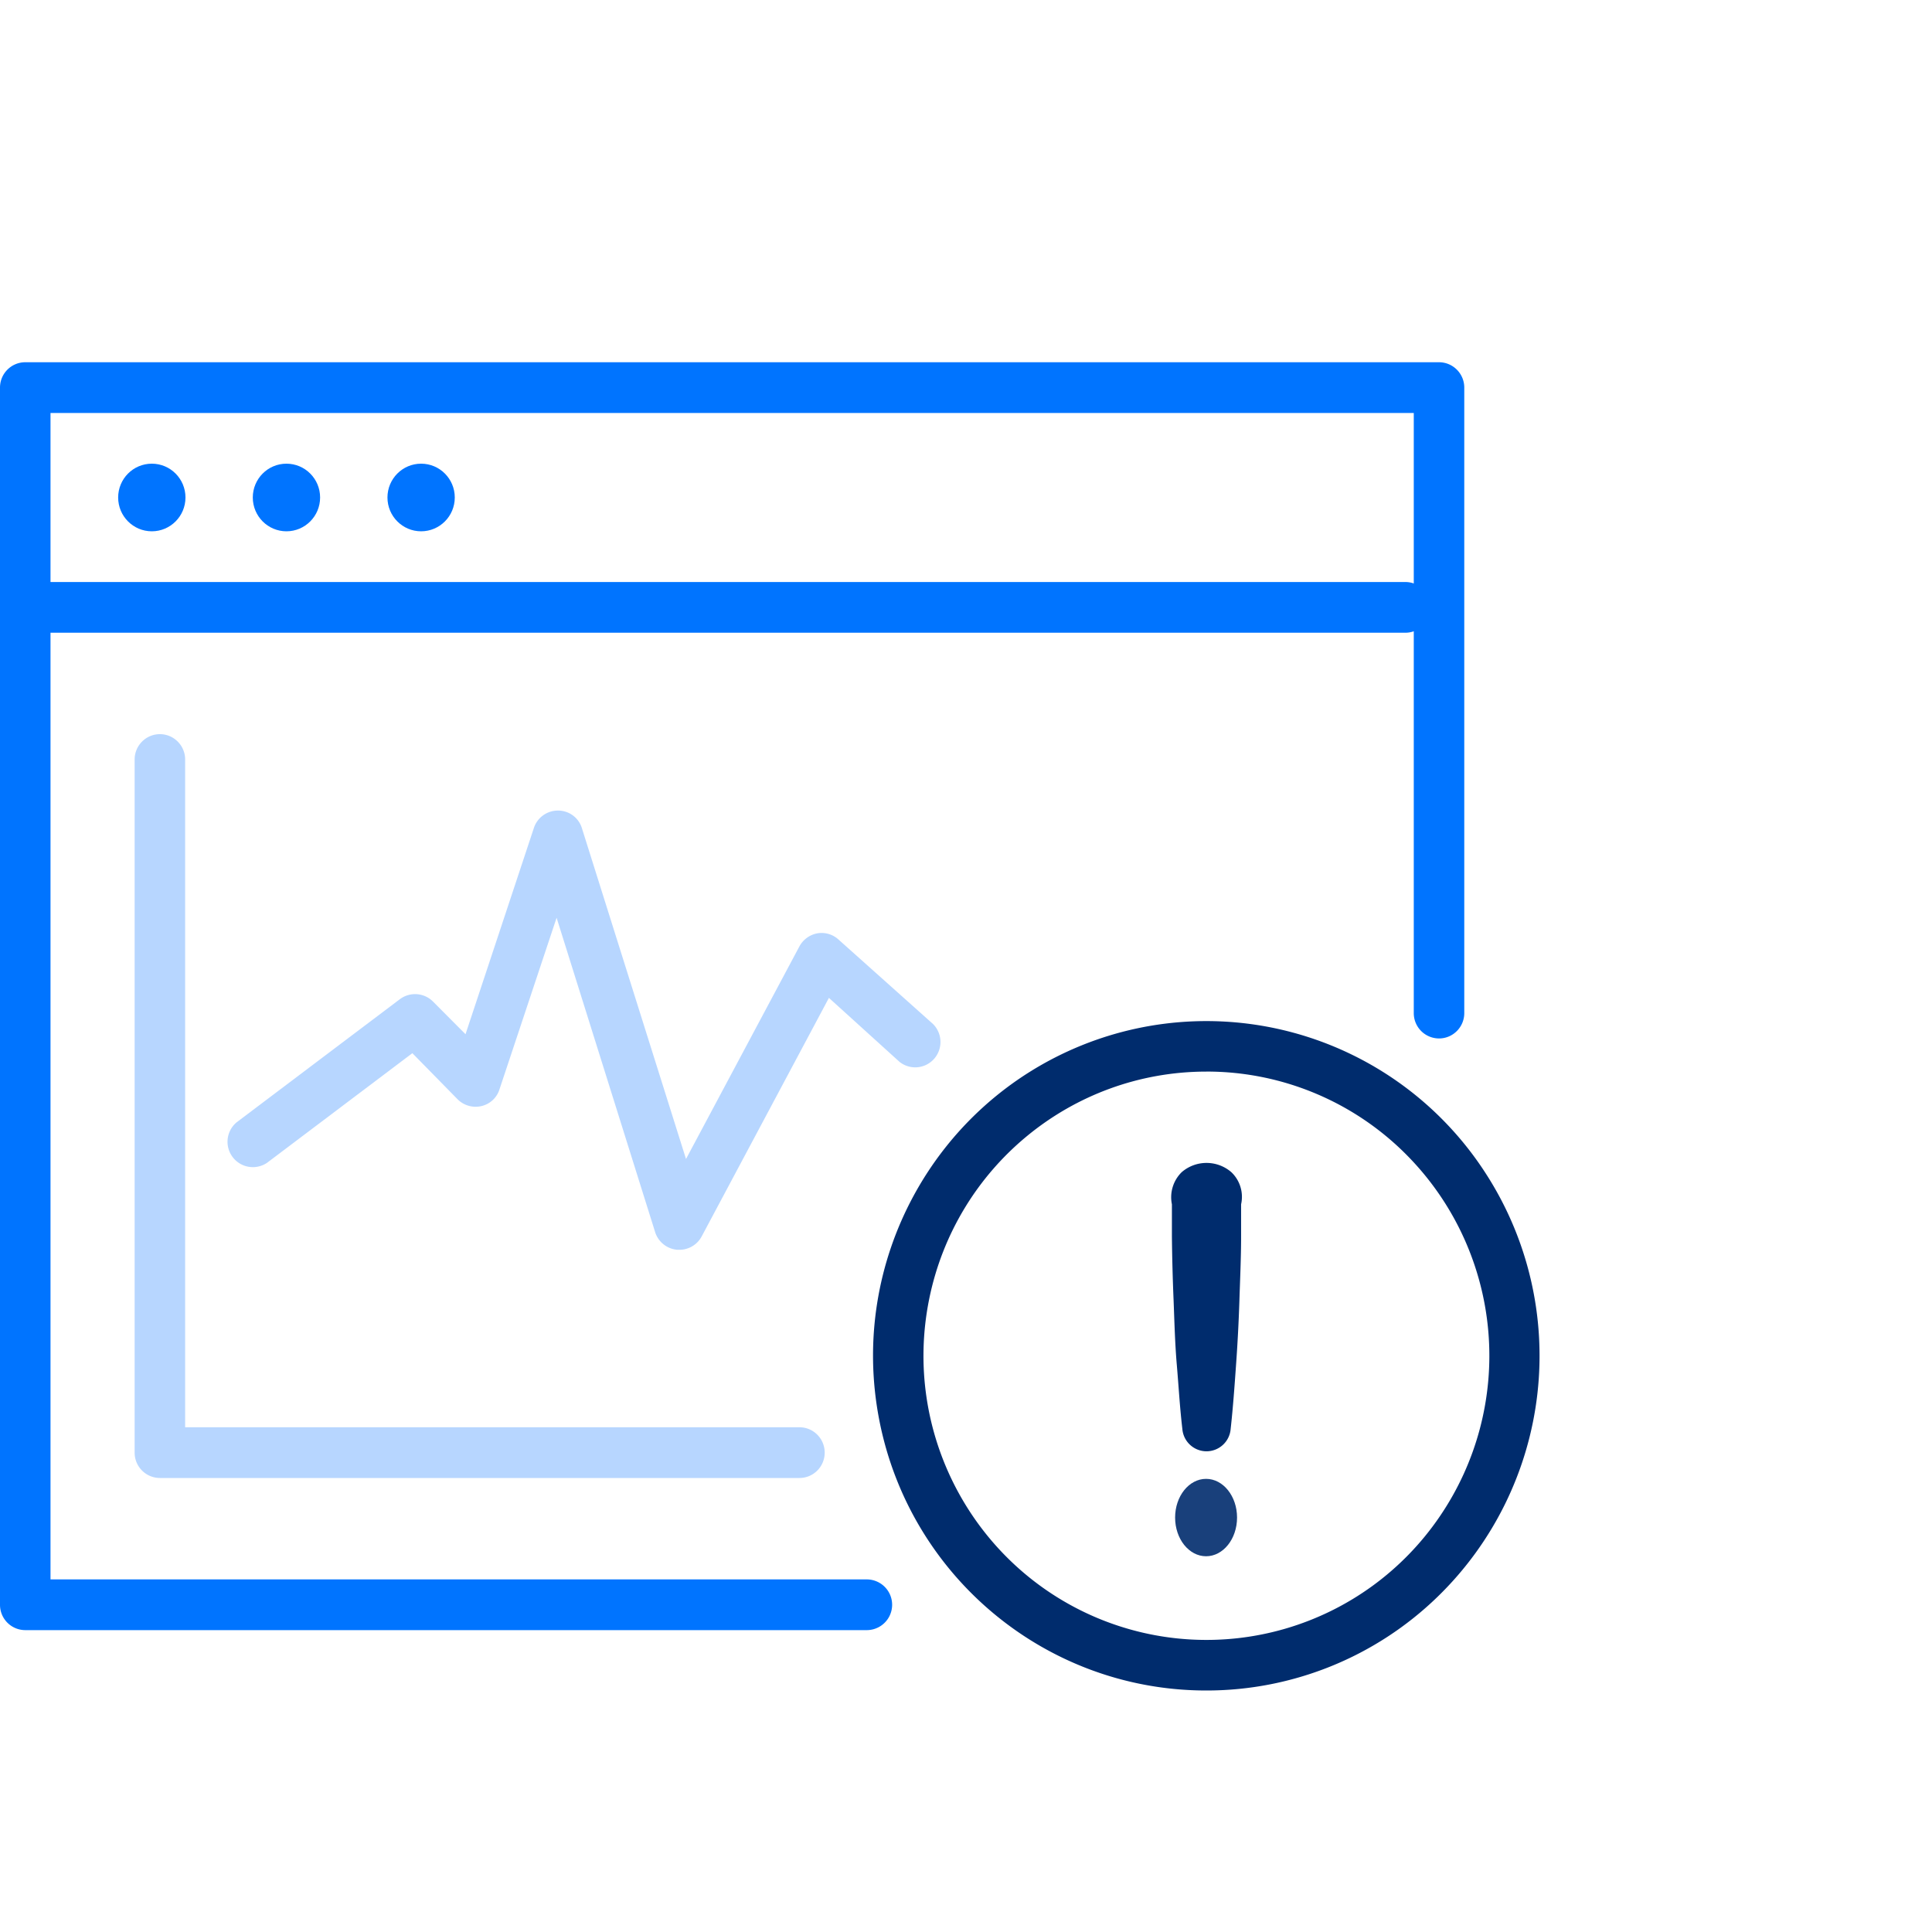 <svg width="64" height="64" xmlns="http://www.w3.org/2000/svg"><g fill="none" fill-rule="evenodd"><path d="M0 0h64v64H0z"/><g transform="translate(0 12)" fill-rule="nonzero"><path d="M28.713 42H.836A.838.838 0 0 1 0 41.16V.84C0 .376.374 0 .836 0H47.67c.461 0 .836.376.836.84v20.72c0 .464-.375.84-.836.84a.838.838 0 0 1-.837-.84V1.68H1.673v38.64h27.04a.84.84 0 0 1 0 1.68Z" fill="#0074FF"/><path d="M46.554 8.96H1.394a.838.838 0 0 1-.836-.84c0-.464.374-.84.836-.84h45.16c.462 0 .837.376.837.84 0 .464-.375.84-.837.84Z" fill="#0074FF"/><ellipse fill="#0074FF" cx="5.029" cy="4.48" rx="1.115" ry="1.12"/><ellipse fill="#0074FF" cx="9.489" cy="4.48" rx="1.115" ry="1.12"/><ellipse fill="#0074FF" cx="13.95" cy="4.48" rx="1.115" ry="1.12"/><path d="M26.483 36.96H5.297a.838.838 0 0 1-.837-.84V13.16c0-.464.375-.84.837-.84.461 0 .836.376.836.84v22.12h20.35c.462 0 .836.377.836.84 0 .465-.374.84-.836.84Z" fill="#B7D6FF"/><path d="M22.508 29.4h-.078a.843.843 0 0 1-.72-.56l-3.272-10.438-1.89 5.678a.821.821 0 0 1-.597.56.845.845 0 0 1-.786-.218l-1.505-1.534-4.817 3.634a.84.84 0 0 1-1.004-1.344l5.397-4.071a.84.84 0 0 1 1.115.078l1.07 1.075 2.27-6.849a.837.837 0 0 1 .791-.56.825.825 0 0 1 .787.56l3.456 10.982 3.758-7.045a.853.853 0 0 1 .591-.43.828.828 0 0 1 .703.206l3.133 2.8a.843.843 0 0 1 .03 1.155.834.834 0 0 1-1.145.094l-2.336-2.117-4.215 7.902a.836.836 0 0 1-.736.443Z" fill="#B7D6FF"/><path d="M40.79 26.83c.287.272.41.677.323 1.064v1.064c0 .706-.034 1.417-.056 2.123a54.378 54.378 0 0 1-.111 2.128c-.05.705-.1 1.416-.179 2.128a.804.804 0 0 1-.8.739.804.804 0 0 1-.8-.74c-.084-.71-.123-1.416-.184-2.127-.061-.712-.078-1.417-.106-2.128a67.852 67.852 0 0 1-.056-2.123v-1.064c-.08-.387.043-.788.324-1.064a1.256 1.256 0 0 1 1.645 0Z" fill="#002C6D"/><ellipse fill="#002C6D" opacity=".9" cx="39.953" cy="38.271" rx="1.026" ry="1.282"/><path d="M39.959 44c-5.285 0-9.828-3.764-10.835-8.975-1.008-5.211 1.804-10.408 6.705-12.395a11.011 11.011 0 0 1 13.392 4.247 11.125 11.125 0 0 1-1.596 14.015A10.986 10.986 0 0 1 39.959 44Zm0-20.502c-4.456.003-8.293 3.156-9.18 7.542-.885 4.386 1.425 8.792 5.527 10.539A9.348 9.348 0 0 0 47.69 38.24a9.445 9.445 0 0 0-.985-11.87 9.324 9.324 0 0 0-6.752-2.873h.006Z" fill="#002C6D"/></g></g></svg>